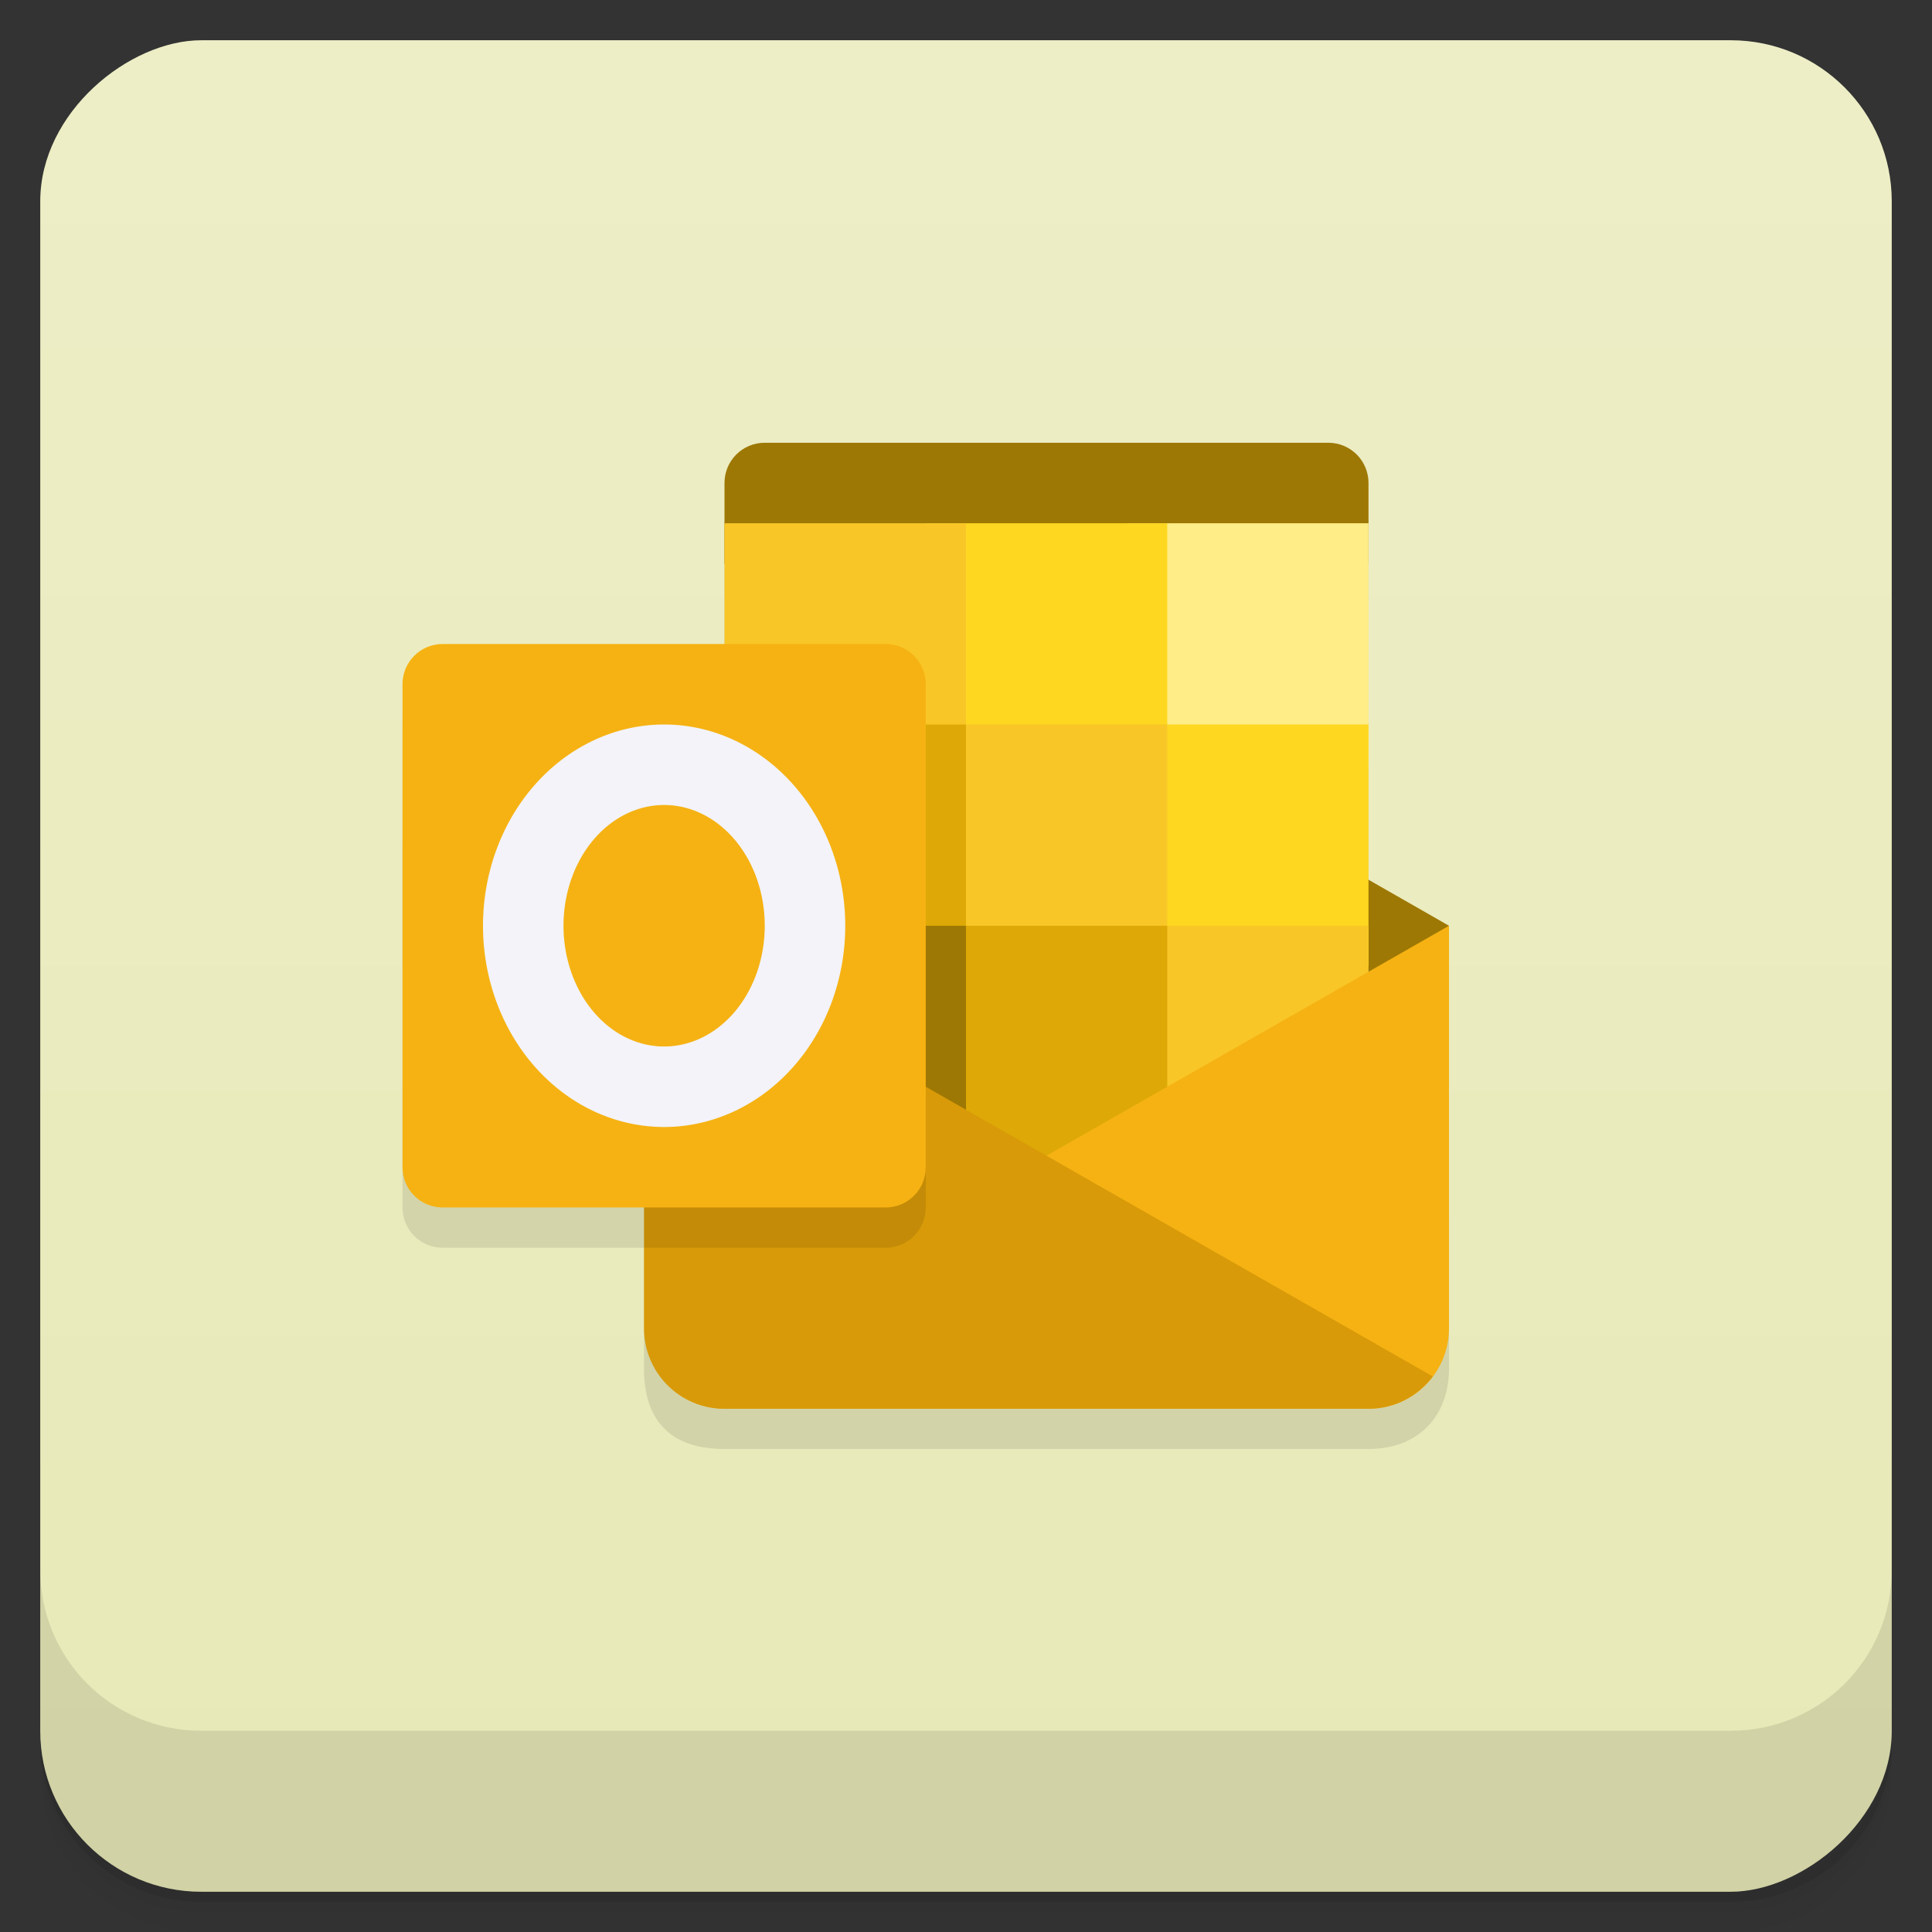 <svg version="1.1" viewBox="0 0 48 48" xmlns="http://www.w3.org/2000/svg" xmlns:xlink="http://www.w3.org/1999/xlink">
 <rect x="0" y="0" width="48" height="48" fill="#333333" stroke="none"/>
 <defs>
  <linearGradient id="linearGradient938" x1="-47" x2="-1" y1="24" y2="24" gradientUnits="userSpaceOnUse">
   <stop style="stop-color:#e8e9b7" offset="0"/>
   <stop style="stop-color:#edeec6" offset="1"/>
  </linearGradient>
 </defs>
 <path d="m1 43v0.25c0 2.216 1.784 4 4 4h38c2.216 0 4-1.784 4-4v-0.25c0 2.216-1.784 4-4 4h-38c-2.216 0-4-1.784-4-4zm0 0.5v0.5c0 2.216 1.784 4 4 4h38c2.216 0 4-1.784 4-4v-0.5c0 2.216-1.784 4-4 4h-38c-2.216 0-4-1.784-4-4z" style="opacity:.02"/>
 <path d="m1 43.25v0.25c0 2.216 1.784 4 4 4h38c2.216 0 4-1.784 4-4v-0.25c0 2.216-1.784 4-4 4h-38c-2.216 0-4-1.784-4-4z" style="opacity:.05"/>
 <path d="m1 43v0.25c0 2.216 1.784 4 4 4h38c2.216 0 4-1.784 4-4v-0.25c0 2.216-1.784 4-4 4h-38c-2.216 0-4-1.784-4-4z" style="opacity:.1"/>
 <rect transform="rotate(-90)" x="-47" y="1" width="46" height="46" rx="4" style="fill:url(#linearGradient938)"/>
 <path d="m19 12c-0.554 0-1 0.446-1 1v4h-7c-0.554 0-1 0.446-1 1v12c0 0.554 0.446 1 1 1h5v3c0 1.405 0.77 2 2 2h16c1.265 0 2-0.841 2-2v-10l-2-1.143v-9.857c0-0.554-0.446-1-1-1z" style="opacity:.1"/>
 <g transform="translate(0,-1004.4)">
  <path d="m1 1043.4v4c0 2.216 1.784 4 4 4h38c2.216 0 4-1.784 4-4v-4c0 2.216-1.784 4-4 4h-38c-2.216 0-4-1.784-4-4z" style="opacity:.1"/>
 </g>
 <path d="m33 21.285v4.715l3-3z" style="fill:#9e7804"/>
 <path d="m19 11c-0.554 0-1 0.446-1 1v2h16v-2c0-0.554-0.446-1-1-1z" style="fill:#9e7804"/>
 <path d="m28 13h6v6h-6z" style="fill:#ffed88"/>
 <path d="m23 13v6h5v5h6v-6h-5v-5z" style="fill:#fed720"/>
 <path d="m18 13v6h5v5h5v5h6v-6h-5v-5h-5v-5z" style="fill:#f9c627"/>
 <path d="m18 18v6h5v5h6v-6h-5v-5z" style="fill:#dea906"/>
 <path d="m18 23h6v6h-6z" style="fill:#9e7804"/>
 <path d="m36 23v10c0 1.108-0.892 2-2 2h-16c-0.656 0-1.231-0.318-1.596-0.803z" style="fill:#f6b213"/>
 <path d="m16 23v10c0 1.108 0.892 2 2 2h16c0.656 0 1.231-0.318 1.596-0.803l-19.596-11.197z" style="fill:#d89a08"/>
 <path d="m16 23v8h6c0.554 0 1-0.446 1-1v-3z" style="opacity:.1"/>
 <path d="m11 16h11c0.554 0 1 0.446 1 1v12c0 0.554-0.446 1-1 1h-11c-0.554 0-1-0.446-1-1v-12c0-0.554 0.446-1 1-1z" style="fill:#f6b213"/>
 <path d="m16.5 18a4.5 5 0 0 0-4.5 5 4.5 5 0 0 0 4.5 5 4.5 5 0 0 0 4.5-5 4.5 5 0 0 0-4.5-5zm0 2a2.5 3 0 0 1 2.5 3 2.5 3 0 0 1-2.5 3 2.5 3 0 0 1-2.5-3 2.5 3 0 0 1 2.5-3z" style="fill:#f3f3f9"/>
</svg>
